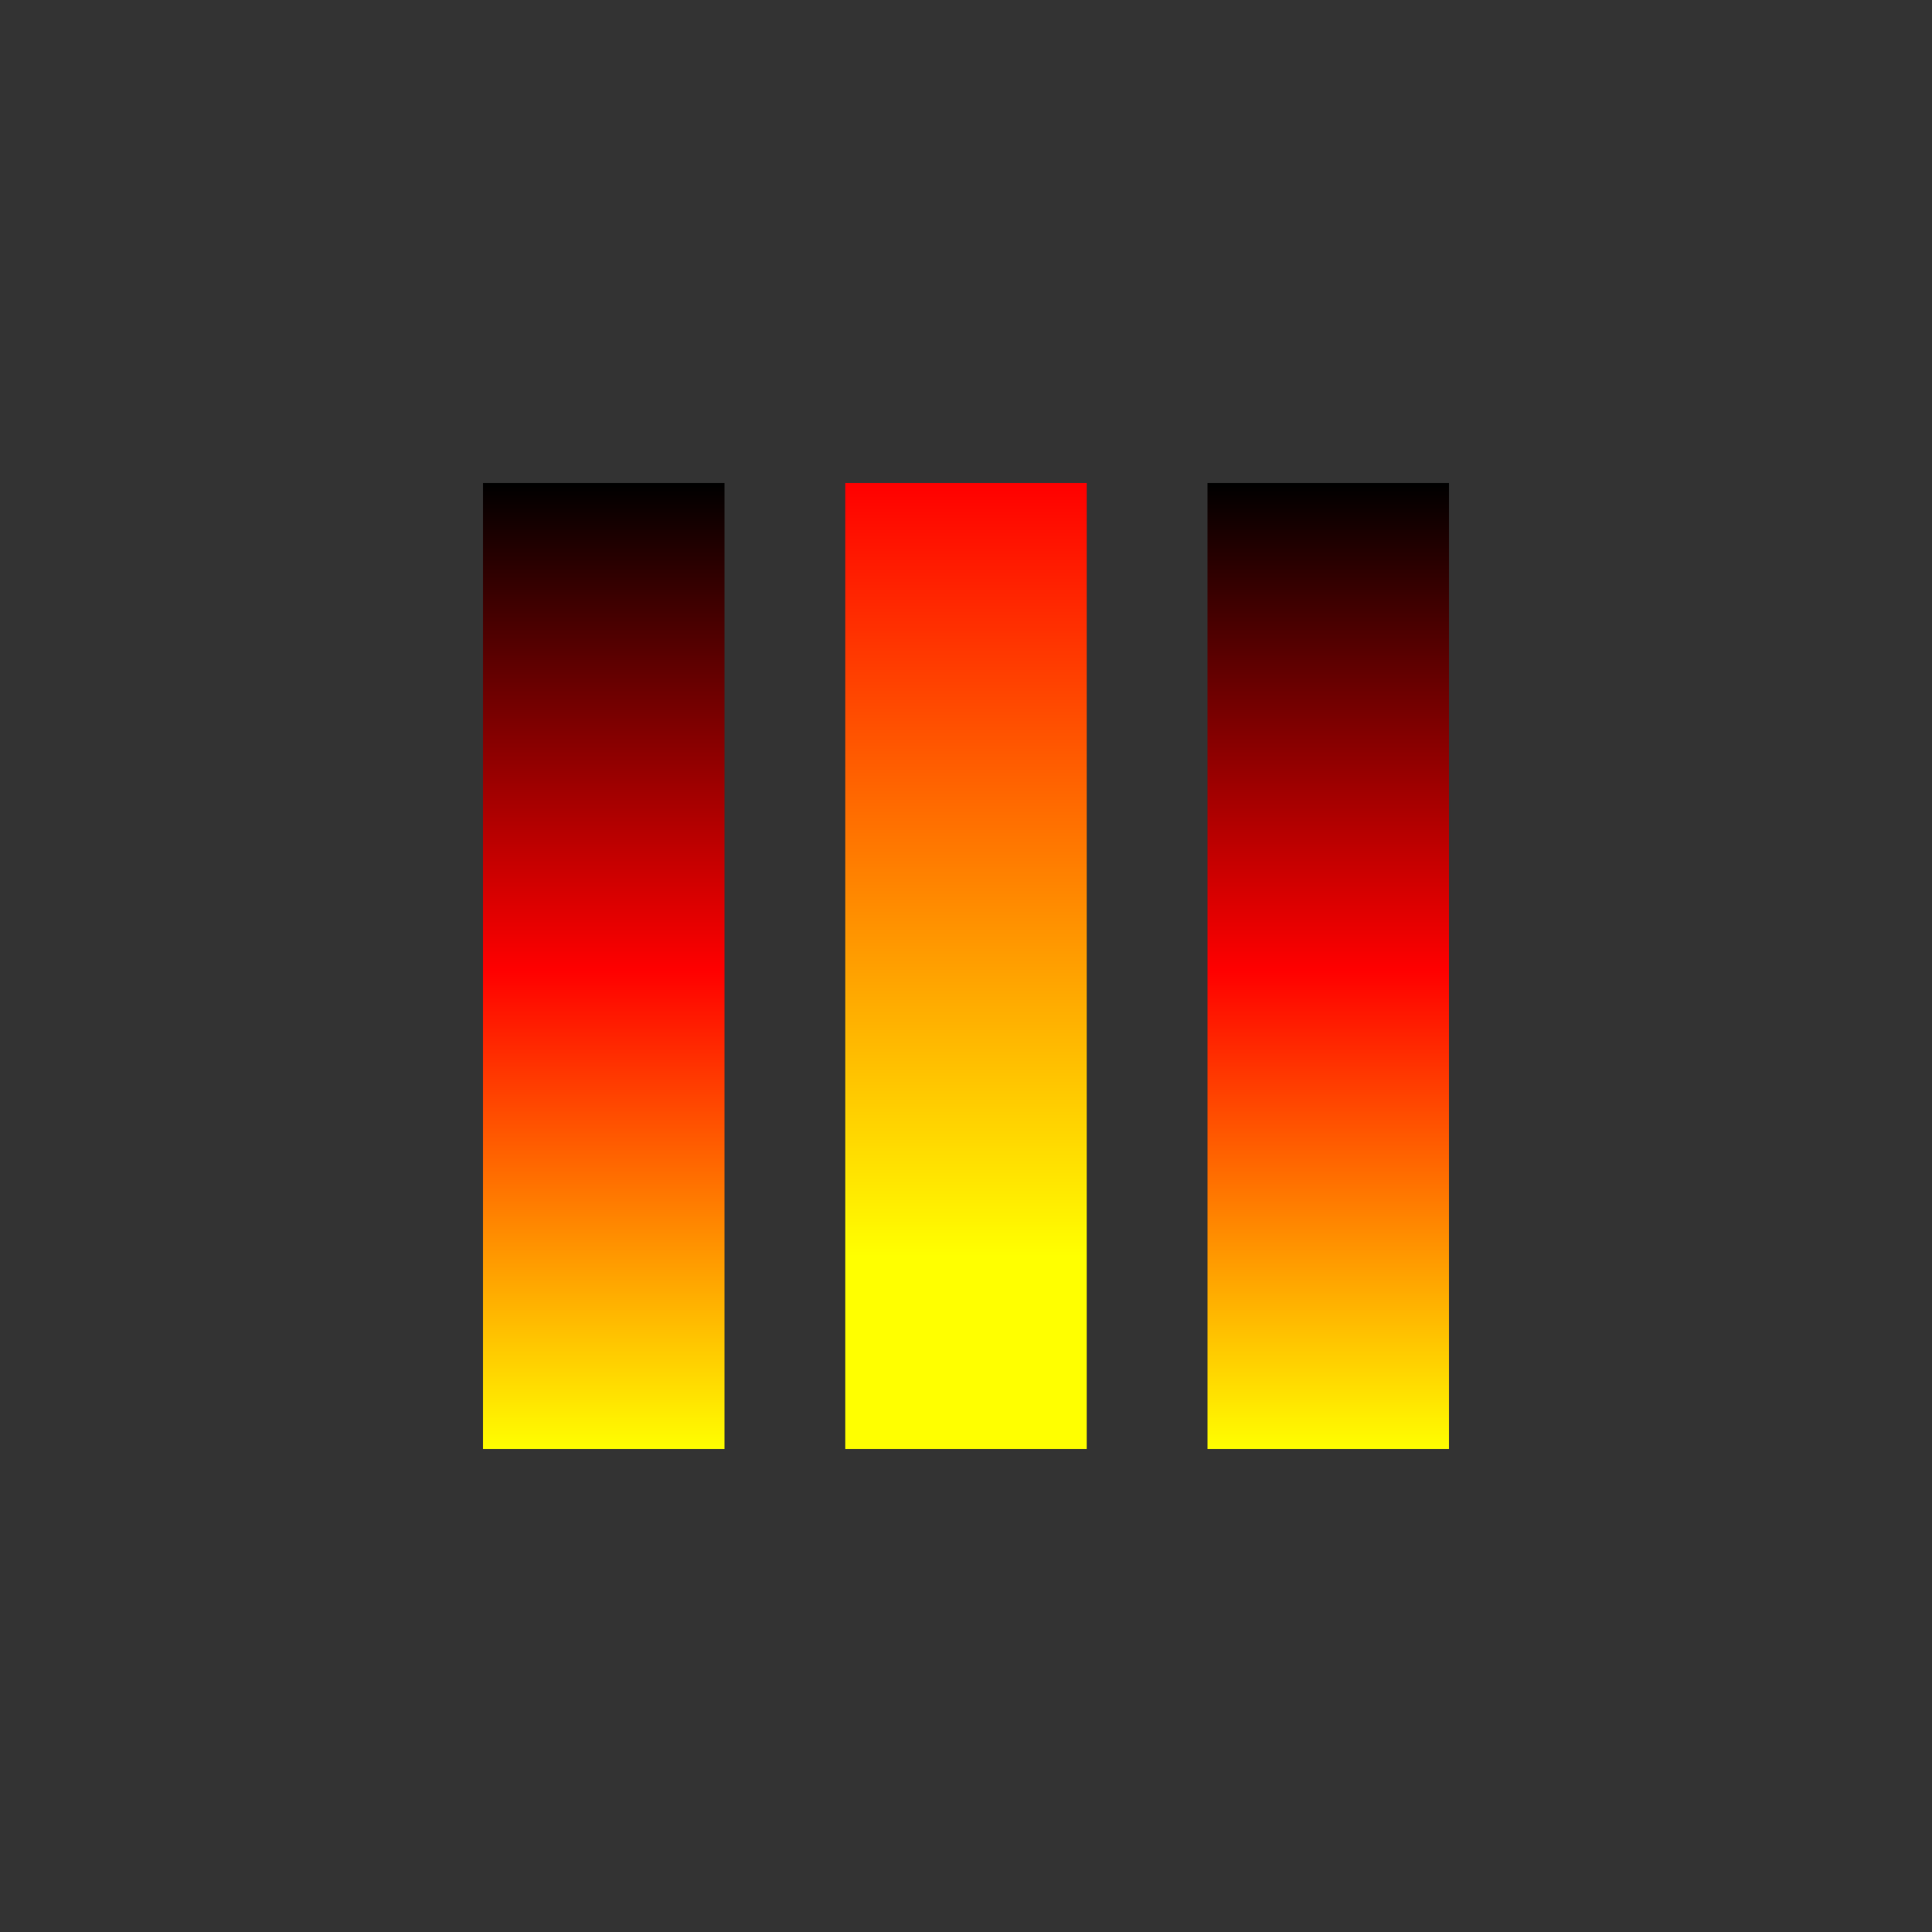 <svg xmlns="http://www.w3.org/2000/svg" width="32" height="32"><rect width="100%" height="100%" fill="#333333" stroke="none"/><defs><linearGradient id="a" x1="4.762" x2="4.762" y1="6.35" y2="2.117" gradientTransform="rotate(.042) scale(3.779)" gradientUnits="userSpaceOnUse"><stop offset="0" style="stop-color:#ff0;stop-opacity:1"/><stop offset=".496" style="stop-color:red;stop-opacity:1"/><stop offset="1" style="stop-color:#000;stop-opacity:1"/></linearGradient><linearGradient id="b" x1="16" x2="16" y1="30" y2="22" gradientTransform="matrix(1 0 0 1.6 0 -27.193)" gradientUnits="userSpaceOnUse"><stop offset="0" style="stop-color:#ff0;stop-opacity:1"/><stop offset="1" style="stop-color:red;stop-opacity:1"/></linearGradient></defs><path d="M8 8v16h4V8Zm12 0v16h4V8Zm0 0" style="stroke:none;fill-rule:nonzero;fill:url(#a)"/><path d="M14 8h4v16h-4Zm0 0" style="stroke:none;fill-rule:nonzero;fill:url(#b)"/></svg>
